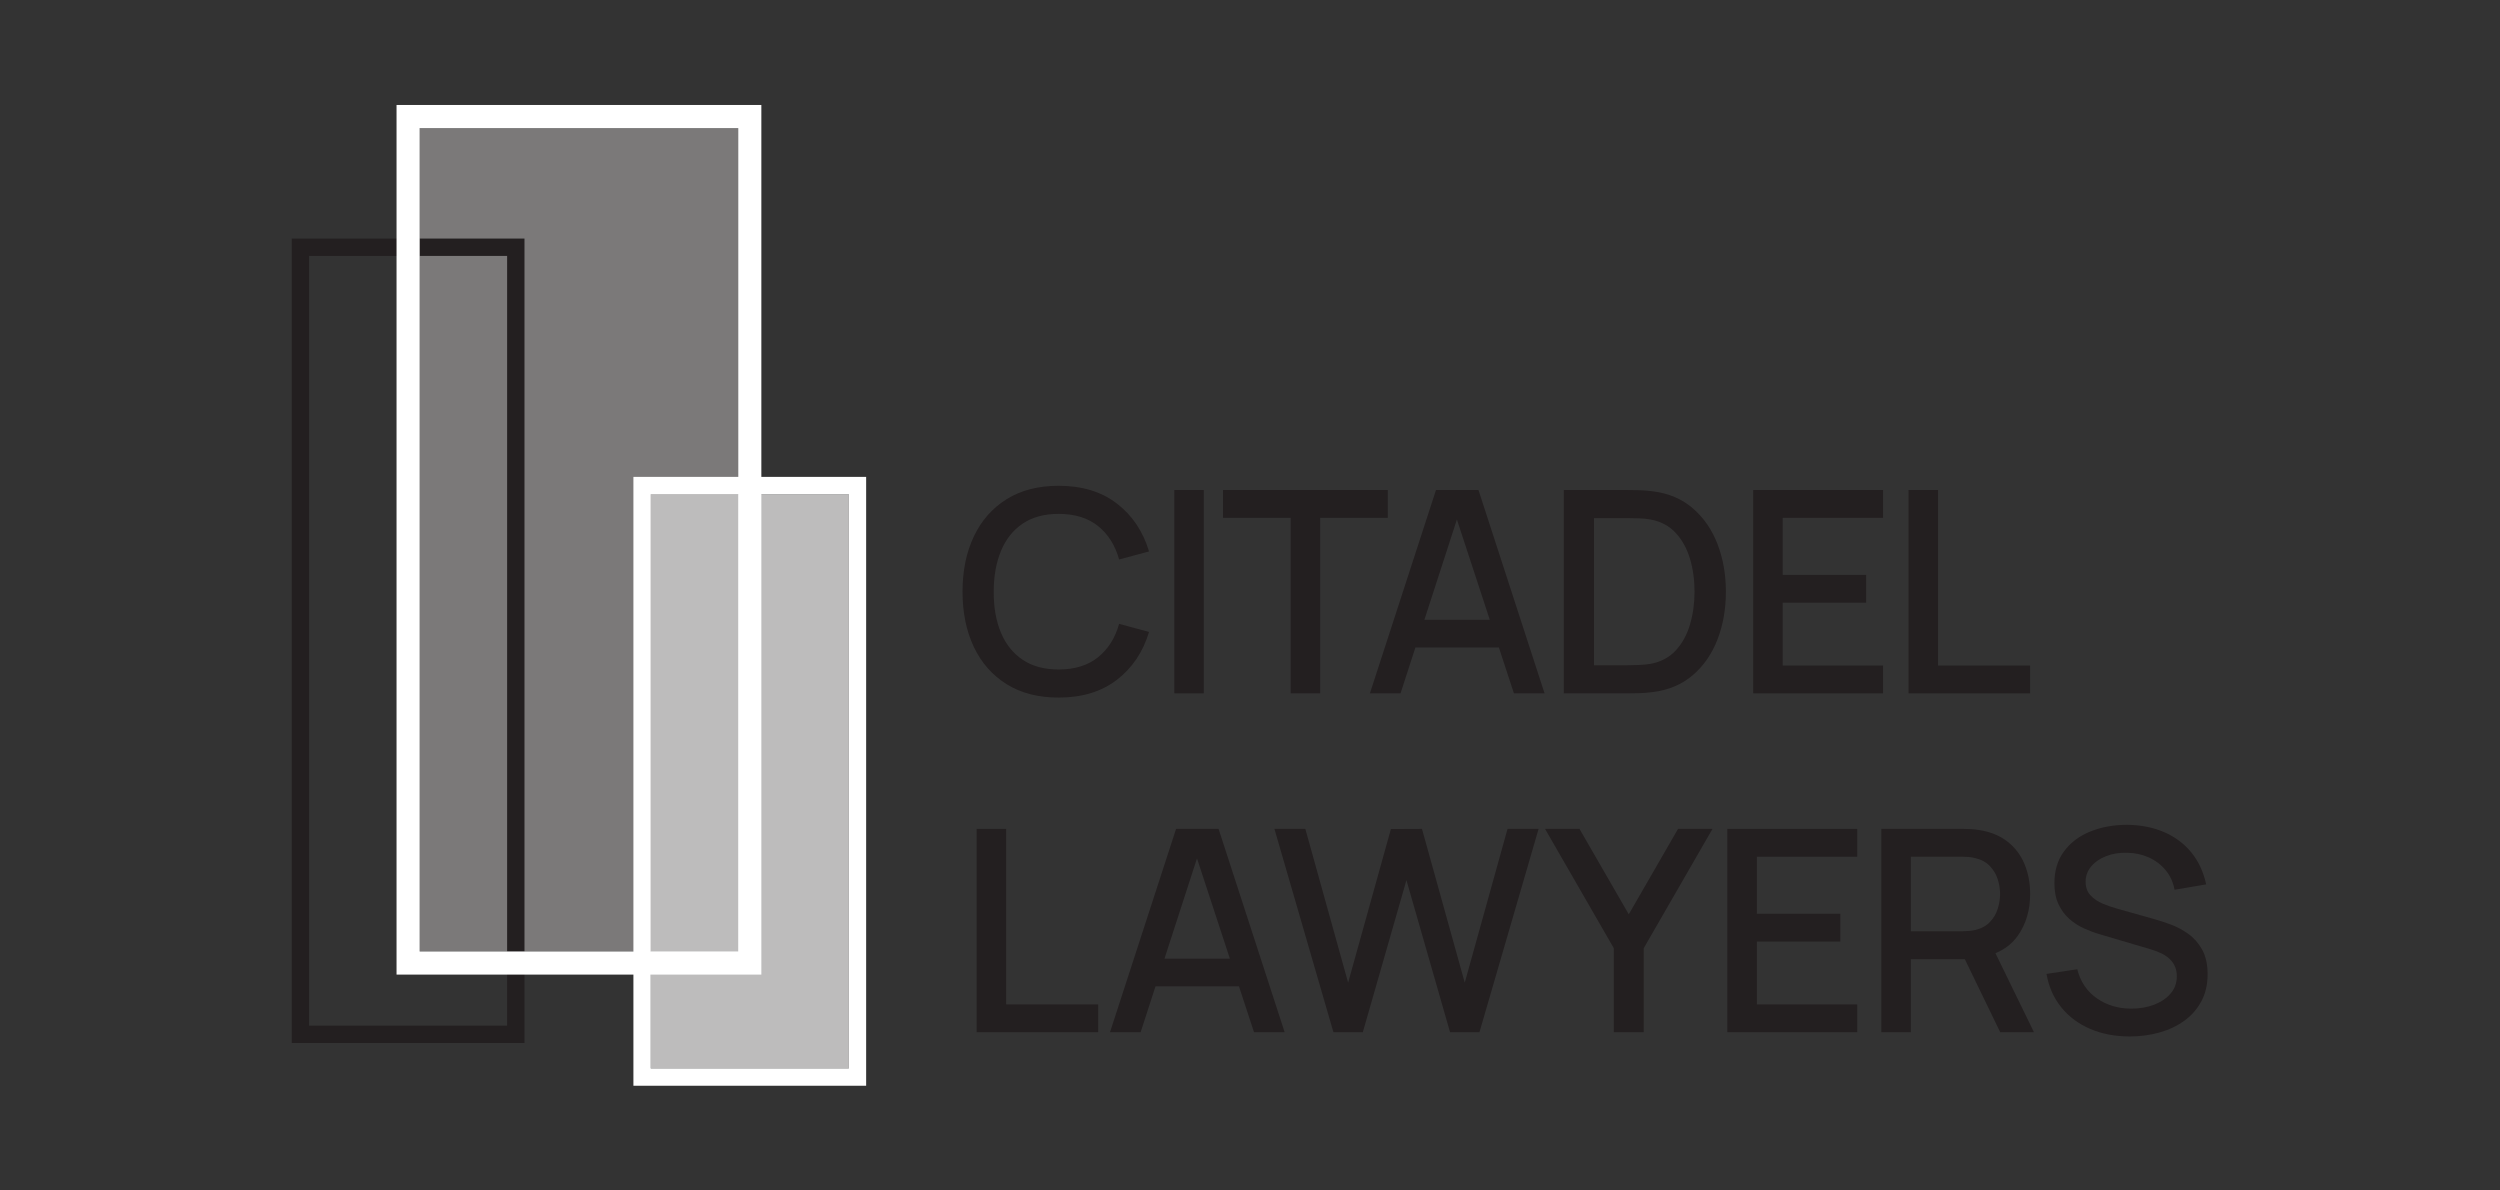 <?xml version="1.0" encoding="UTF-8" standalone="no"?>
<svg
   xmlns:dc="http://purl.org/dc/elements/1.1/"
   xmlns:cc="http://creativecommons.org/ns#"
   xmlns:rdf="http://www.w3.org/1999/02/22-rdf-syntax-ns#"
   xmlns:svg="http://www.w3.org/2000/svg"
   xmlns="http://www.w3.org/2000/svg"
   viewBox="0 0 793.707 377.947"
   height="377.947"
   width="793.707"
   xml:space="preserve"
   id="svg2"
   version="1.1"><rect x="0" y="0" width="793.707" height="377.947" fill="#333333" stroke="none"/><defs
     id="defs6" /><g
     transform="matrix(1.333,0,0,-1.333,0,377.947)"
     id="g10"><g
       transform="scale(0.1)"
       id="g12"><path
         id="path14"
         style="fill:#231f20;fill-opacity:1;fill-rule:nonzero;stroke:none"
         d="m 2397.72,1205.65 c 34.09,-21.19 75.33,-31.78 123.75,-31.78 55.83,0 102.07,14.12 138.74,42.37 36.65,28.24 62.14,66.24 76.49,114 l -71.29,19.18 c -9.42,-33.65 -26.18,-60.14 -50.26,-79.54 -24.11,-19.4 -55.33,-29.08 -93.68,-29.08 -34.29,0 -62.94,7.74 -85.9,23.19 -22.99,15.49 -40.26,37.09 -51.8,64.92 -11.54,27.78 -17.2,60.18 -16.99,97.17 0,37 5.77,69.4 17.33,97.2 11.54,27.79 28.75,49.43 51.61,64.9 22.87,15.47 51.46,23.19 85.75,23.19 38.35,0 69.57,-9.64 93.68,-28.9 24.08,-19.29 40.84,-45.86 50.26,-79.7 l 71.29,19.17 c -14.35,47.73 -39.84,85.75 -76.49,114 -36.67,28.24 -82.91,42.36 -138.74,42.36 -48.42,0 -89.66,-10.59 -123.75,-31.77 -34.07,-21.19 -60.13,-50.74 -78.19,-88.62 -18.05,-37.89 -27.06,-81.83 -27.06,-131.83 0,-49.99 9.01,-93.94 27.06,-131.83 18.06,-37.89 44.12,-67.42 78.19,-88.6" /><path
         id="path16"
         style="fill:#231f20;fill-opacity:1;fill-rule:nonzero;stroke:none"
         d="m 2867.12,1668.22 h -70.29 v -484.25 h 70.29 v 484.25" /><path
         id="path18"
         style="fill:#231f20;fill-opacity:1;fill-rule:nonzero;stroke:none"
         d="m 3073.99,1183.97 h 70.29 v 417.99 h 161.07 v 66.26 H 2912.9 v -66.26 h 161.09 v -417.99" /><path
         id="path20"
         style="fill:#231f20;fill-opacity:1;fill-rule:nonzero;stroke:none"
         d="m 3392.49,1359.17 77.43,238.82 78.34,-238.82 z m 27.6,309.05 -157.37,-484.25 h 72.96 l 35.44,109.29 h 198.76 l 35.85,-109.29 h 72.98 l -157.39,484.25 h -101.23" /><path
         id="path22"
         style="fill:#231f20;fill-opacity:1;fill-rule:nonzero;stroke:none"
         d="m 4025.13,1348.07 c -7.17,-24.44 -18.43,-45.01 -33.78,-61.72 -15.36,-16.7 -35.37,-27.41 -60.04,-32.11 -8.07,-1.33 -17.37,-2.24 -27.9,-2.7 -10.54,-0.45 -19.63,-0.64 -27.24,-0.64 h -79.7 v 350.4 h 79.7 c 7.4,0 16.42,-0.18 27.07,-0.52 10.64,-0.32 20,-1.29 28.07,-2.84 24.22,-4.5 44,-14.98 59.35,-31.46 15.36,-16.47 26.75,-36.88 34.15,-61.19 7.4,-24.33 11.08,-50.74 11.08,-79.21 0,-27.58 -3.58,-53.58 -10.76,-78.01 z m 6.91,276.42 c -25.91,22.42 -57.8,35.99 -95.68,40.7 -11.22,1.57 -22.93,2.46 -35.14,2.69 -12.22,0.21 -20.57,0.34 -25.05,0.34 h -151.68 v -484.25 h 151.68 c 4.48,0 12.83,0.11 25.05,0.34 12.21,0.19 23.92,1.1 35.14,2.66 37.88,4.71 69.77,18.22 95.68,40.54 25.89,22.32 45.44,50.68 58.67,85.08 13.23,34.42 19.86,72.25 19.86,113.49 0,41.04 -6.63,78.75 -19.86,113.17 -13.23,34.41 -32.78,62.82 -58.67,85.24" /><path
         id="path24"
         style="fill:#231f20;fill-opacity:1;fill-rule:nonzero;stroke:none"
         d="m 4484.97,1250.21 h -239.11 v 149.64 h 198.75 v 66.26 h -198.75 v 135.85 h 239.11 v 66.26 h -309.4 v -484.25 h 309.4 v 66.24" /><path
         id="path26"
         style="fill:#231f20;fill-opacity:1;fill-rule:nonzero;stroke:none"
         d="m 4835.11,1250.21 h -219.25 v 418.01 h -70.29 v -484.25 h 289.54 v 66.24" /><path
         id="path28"
         style="fill:#231f20;fill-opacity:1;fill-rule:nonzero;stroke:none"
         d="M 2396.39,861.141 H 2326.1 V 376.859 h 289.54 v 66.243 h -219.25 v 418.039" /><path
         id="path30"
         style="fill:#231f20;fill-opacity:1;fill-rule:nonzero;stroke:none"
         d="m 2773.47,552.09 77.42,238.801 78.33,-238.801 z m 27.59,309.051 -157.37,-484.282 h 72.97 l 35.43,109.289 h 198.76 l 35.85,-109.289 h 72.98 l -157.39,484.282 h -101.23" /><path
         id="path32"
         style="fill:#231f20;fill-opacity:1;fill-rule:nonzero;stroke:none"
         d="m 3488.63,494.922 -101.89,366.219 -73.99,-0.34 -101.89,-365.879 -101.9,366.219 h -73.65 l 140.57,-484.282 h 69.95 l 103.92,362.192 103.9,-362.192 h 69.97 l 140.89,484.282 h -73.99 L 3488.63,494.922" /><path
         id="path34"
         style="fill:#231f20;fill-opacity:1;fill-rule:nonzero;stroke:none"
         d="M 3879.26,657.66 3761.9,861.141 h -82.05 l 163.77,-284.18 V 376.859 h 71.29 v 200.102 l 163.77,284.18 h -82.06 L 3879.26,657.66" /><path
         id="path36"
         style="fill:#231f20;fill-opacity:1;fill-rule:nonzero;stroke:none"
         d="m 4114.04,376.859 h 309.39 v 66.243 H 4184.32 V 592.75 h 198.76 v 66.281 h -198.76 v 135.828 h 239.11 v 66.282 H 4114.04 V 376.859" /><path
         id="path38"
         style="fill:#231f20;fill-opacity:1;fill-rule:nonzero;stroke:none"
         d="m 4551.08,794.859 h 122.75 c 4.48,0 9.47,-0.23 14.95,-0.648 5.51,-0.449 10.71,-1.359 15.64,-2.691 14.35,-3.379 25.89,-9.61 34.64,-18.68 8.75,-9.07 15.02,-19.512 18.83,-31.281 3.82,-11.77 5.72,-23.571 5.72,-35.457 0,-11.883 -1.9,-23.762 -5.72,-35.641 -3.81,-11.879 -10.08,-22.359 -18.83,-31.473 -8.75,-9.078 -20.29,-15.297 -34.64,-18.636 -4.93,-1.141 -10.13,-1.903 -15.64,-2.364 -5.48,-0.449 -10.47,-0.679 -14.95,-0.679 h -122.75 z m 254.57,-188.48 c 19.72,27.902 29.59,61.152 29.59,99.723 0,26.007 -4.48,49.769 -13.46,71.296 -8.96,21.524 -22.47,39.321 -40.5,53.454 -18.05,14.117 -40.53,23.308 -67.44,27.597 -6.26,1.102 -12.89,1.821 -19.84,2.16 -6.94,0.34 -12.77,0.532 -17.48,0.532 H 4480.79 V 376.859 h 70.29 v 173.86 h 128.62 l 84.25,-173.86 h 80.38 l -91.7,188.121 c 21.92,9.29 39.87,22.801 53.02,41.399" /><path
         id="path40"
         style="fill:#231f20;fill-opacity:1;fill-rule:nonzero;stroke:none"
         d="m 5244.79,573.77 c -8.75,15.558 -19.79,28.089 -33.14,37.5 -13.32,9.421 -27.12,16.75 -41.36,22.019 -14.23,5.281 -26.95,9.449 -38.17,12.609 l -89.44,25.204 c -11.44,3.148 -22.92,7.136 -34.47,11.957 -11.55,4.82 -21.25,11.39 -29.09,19.66 -7.86,8.32 -11.77,19.179 -11.77,32.609 0,13.711 4.42,25.82 13.29,36.332 8.84,10.559 20.72,18.719 35.64,24.57 14.9,5.801 31.32,8.5 49.26,8.04 18.62,-0.219 35.87,-3.829 51.8,-10.891 15.9,-7.059 29.36,-17.16 40.35,-30.301 10.97,-13.09 18.17,-28.726 21.53,-46.879 l 75.31,12.762 c -6.49,29.801 -18.31,55.187 -35.47,76.187 -17.14,20.954 -38.67,37.012 -64.56,48.25 -25.91,11.204 -55.21,17.043 -87.94,17.461 -32.51,0 -61.88,-5.32 -88.11,-15.949 -26.23,-10.66 -47.03,-26.34 -62.39,-47.109 -15.35,-20.723 -23.02,-46.012 -23.02,-75.813 0,-19.738 3.24,-36.476 9.74,-50.258 6.51,-13.82 14.97,-25.359 25.39,-34.66 10.42,-9.3 21.91,-16.808 34.47,-22.511 12.55,-5.731 24.89,-10.399 37,-13.969 l 124.08,-36.668 c 8.97,-2.703 17.21,-5.883 24.73,-9.57 7.49,-3.723 13.89,-8.082 19.15,-13.133 5.28,-5.008 9.43,-10.93 12.45,-17.649 3.02,-6.718 4.54,-14.468 4.54,-23.199 0,-16.133 -4.99,-29.992 -14.96,-41.531 -9.98,-11.539 -23.16,-20.379 -39.52,-26.57 -16.36,-6.149 -34.3,-9.231 -53.81,-9.231 -31.38,0 -58.84,8.242 -82.38,24.723 -23.55,16.468 -39.02,39.508 -46.41,69.09 l -73.32,-11.09 c 5.39,-30.711 17.1,-57.242 35.15,-79.532 18.03,-22.32 41.02,-39.48 68.94,-51.48 27.9,-11.949 59.24,-17.988 94,-17.988 24.88,0 48.53,3.148 70.95,9.449 22.41,6.269 42.19,15.609 59.35,28.059 17.16,12.449 30.66,27.902 40.52,46.421 9.88,18.489 14.81,39.938 14.81,64.387 0,23.531 -4.38,43.094 -13.12,58.692" /><path
         id="path42"
         style="fill:#7b7979;fill-opacity:1;fill-rule:nonzero;stroke:none"
         d="M 999.559,2530.18 V 569.211 H 1758.22 V 2530.18 H 999.559" /><path
         id="path44"
         style="fill:#231f20;fill-opacity:1;fill-rule:nonzero;stroke:none"
         d="M 736.168,392.512 H 1207.84 V 2225.8 H 736.168 Z M 1249.17,351.191 H 694.844 V 2267.12 H 1249.17 V 351.191" /><path
         id="path46"
         style="fill:#bdbcbc;fill-opacity:1;fill-rule:nonzero;stroke:none"
         d="M 1549.93,1658.19 V 290.691 H 2021.6 V 1658.19 h -471.67" /><path
         id="path48"
         style="fill:#ffffff;fill-opacity:1;fill-rule:nonzero;stroke:none"
         d="M 1549.93,290.691 H 2021.6 V 1658.19 h -471.67 z m 512.99,-41.32 H 1508.61 V 1699.51 h 554.31 V 249.371" /><path
         id="path50"
         style="fill:#ffffff;fill-opacity:1;fill-rule:nonzero;stroke:none"
         d="M 999.559,569.211 H 1758.22 V 2530.18 H 999.559 Z M 1813.32,514.109 H 944.453 V 2585.29 H 1813.32 V 514.109" /></g></g></svg>